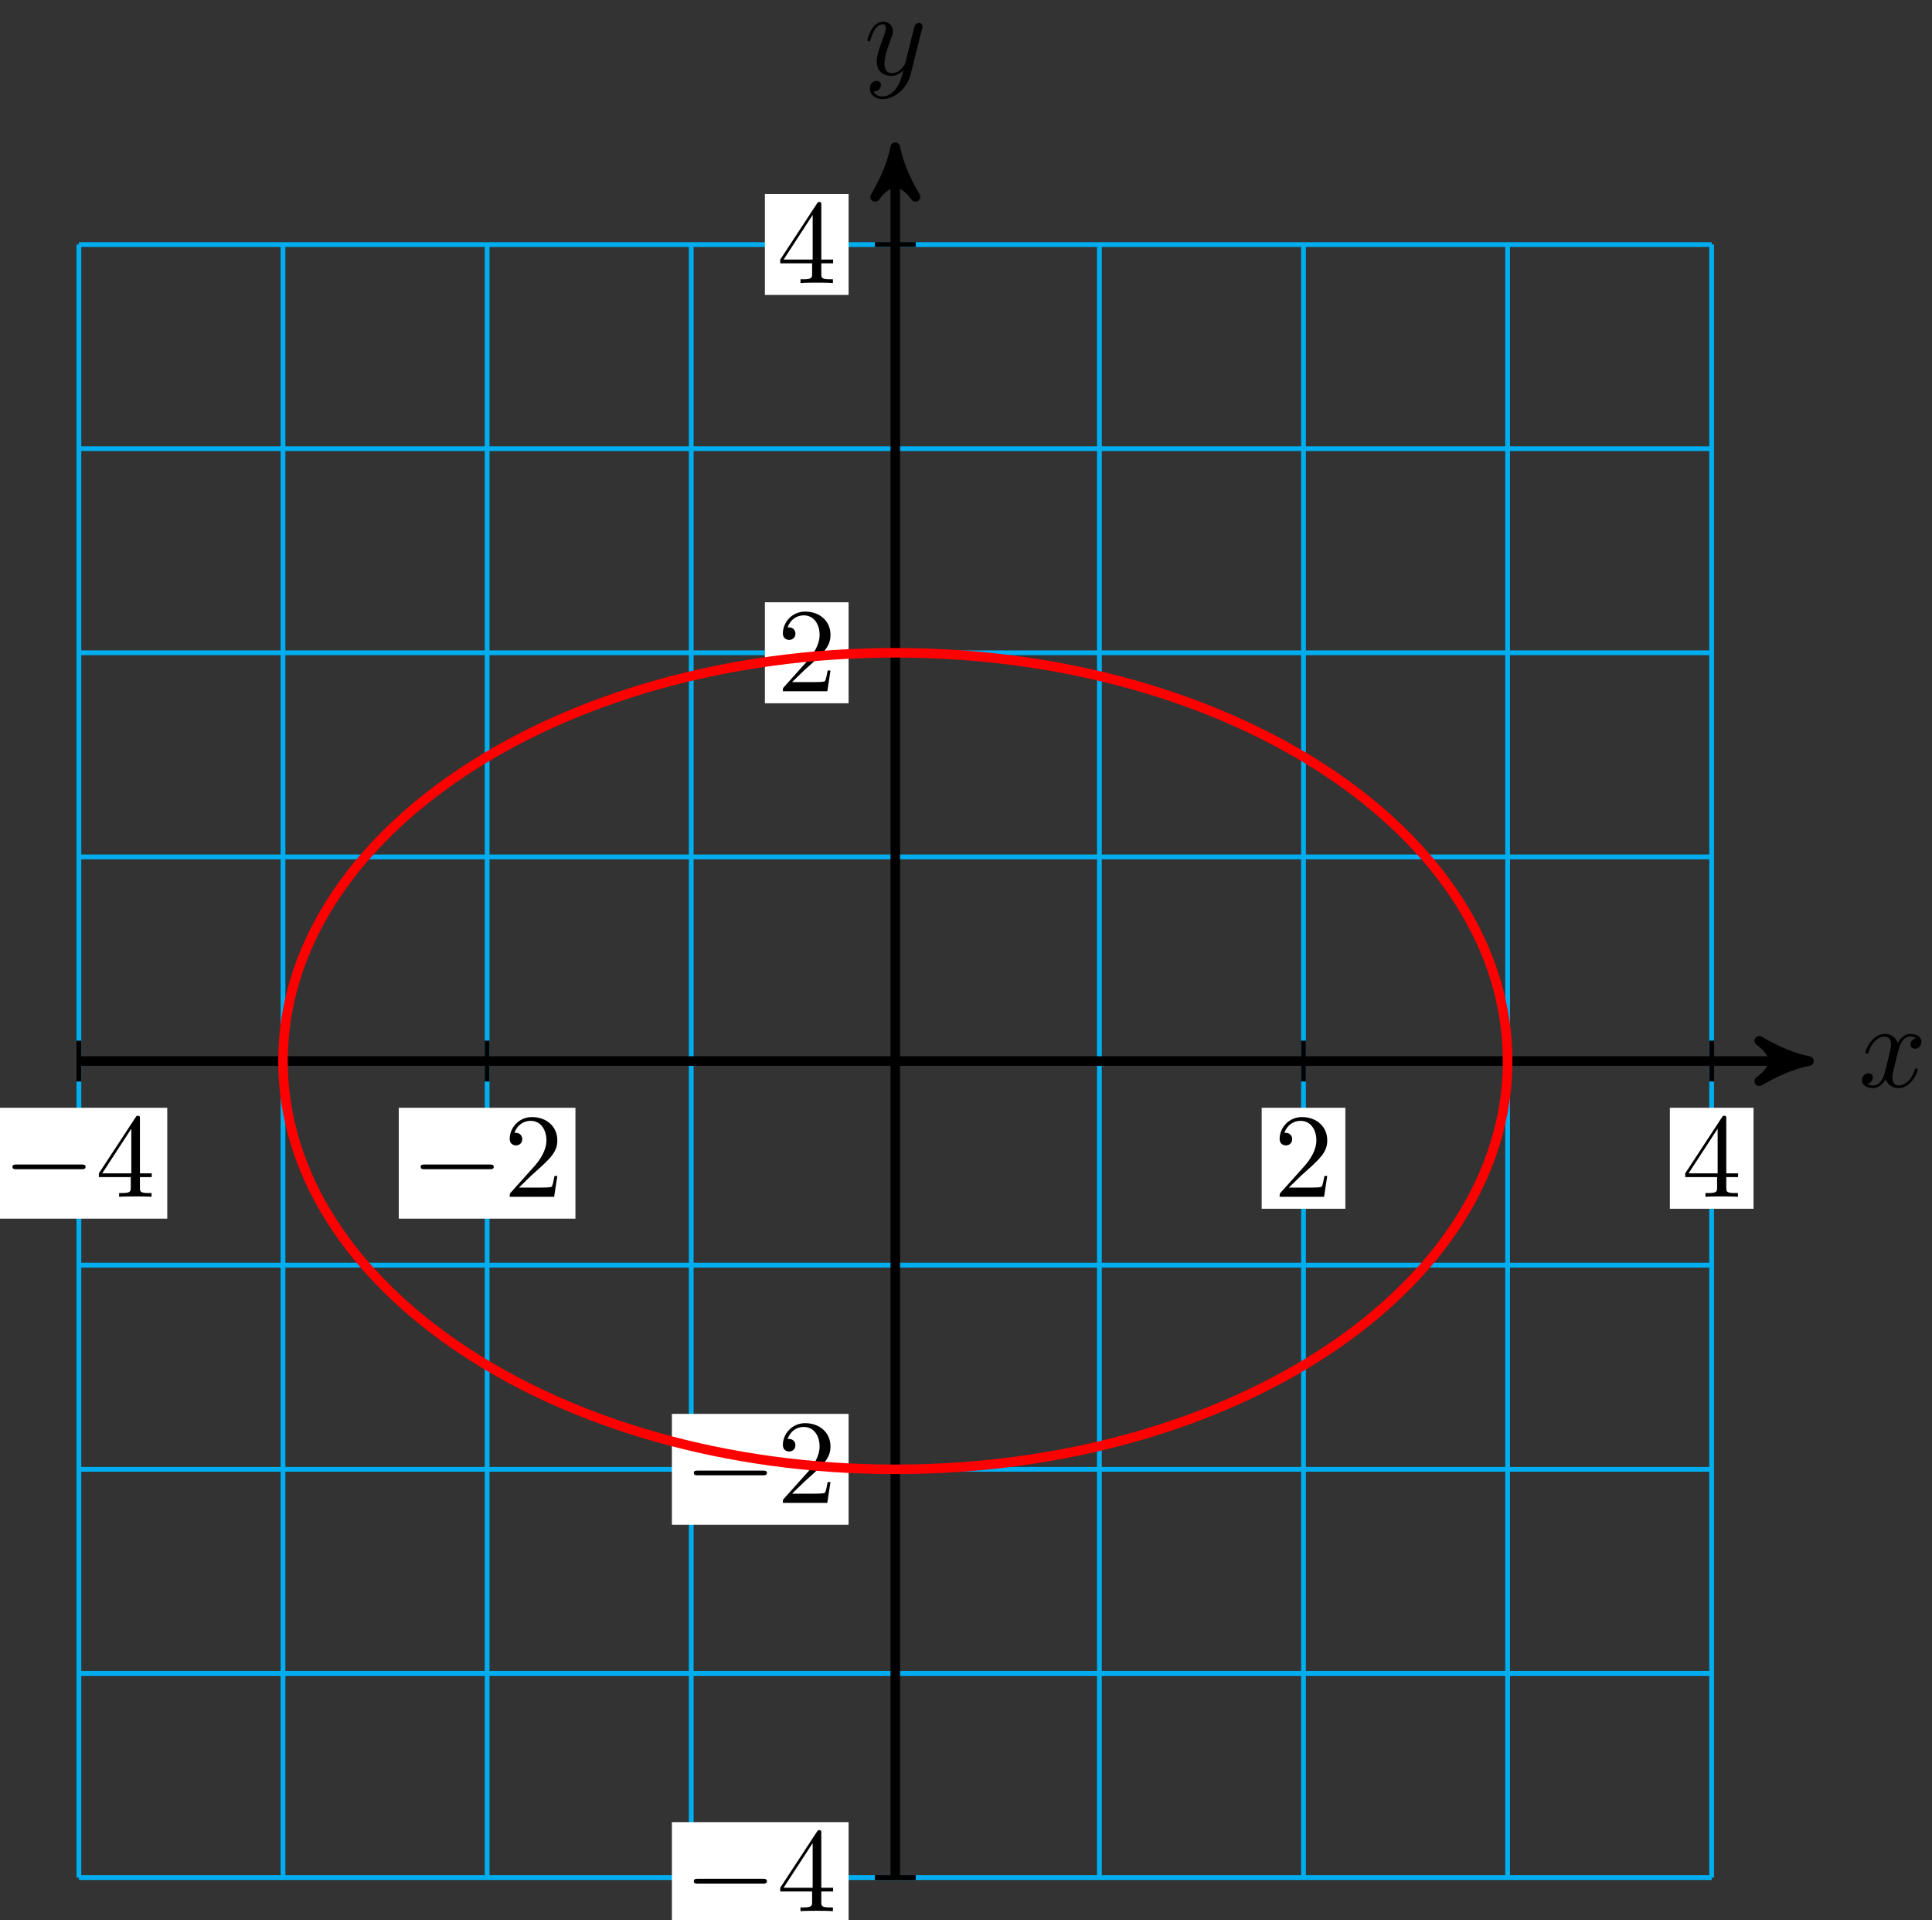 <?xml version="1.0" encoding="UTF-8"?>
<svg xmlns="http://www.w3.org/2000/svg" xmlns:xlink="http://www.w3.org/1999/xlink" width="161pt" height="160pt" viewBox="0 0 161 160" version="1.1">
<rect x="0" y="0" width="161" height="160" fill="#333333" stroke="none"/>
<defs>
<g>
<symbol overflow="visible" id="glyph0-0">
<path style="stroke:none;" d=""/>
</symbol>
<symbol overflow="visible" id="glyph0-1">
<path style="stroke:none;" d="M 3.328 -3.016 C 3.391 -3.266 3.625 -4.188 4.312 -4.188 C 4.359 -4.188 4.609 -4.188 4.812 -4.062 C 4.531 -4 4.344 -3.766 4.344 -3.516 C 4.344 -3.359 4.453 -3.172 4.719 -3.172 C 4.938 -3.172 5.25 -3.344 5.25 -3.75 C 5.25 -4.266 4.672 -4.406 4.328 -4.406 C 3.75 -4.406 3.406 -3.875 3.281 -3.656 C 3.031 -4.312 2.5 -4.406 2.203 -4.406 C 1.172 -4.406 0.594 -3.125 0.594 -2.875 C 0.594 -2.766 0.703 -2.766 0.719 -2.766 C 0.797 -2.766 0.828 -2.797 0.844 -2.875 C 1.188 -3.938 1.844 -4.188 2.188 -4.188 C 2.375 -4.188 2.719 -4.094 2.719 -3.516 C 2.719 -3.203 2.547 -2.547 2.188 -1.141 C 2.031 -0.531 1.672 -0.109 1.234 -0.109 C 1.172 -0.109 0.953 -0.109 0.734 -0.234 C 0.984 -0.297 1.203 -0.5 1.203 -0.781 C 1.203 -1.047 0.984 -1.125 0.844 -1.125 C 0.531 -1.125 0.297 -0.875 0.297 -0.547 C 0.297 -0.094 0.781 0.109 1.219 0.109 C 1.891 0.109 2.25 -0.594 2.266 -0.641 C 2.391 -0.281 2.75 0.109 3.344 0.109 C 4.375 0.109 4.938 -1.172 4.938 -1.422 C 4.938 -1.531 4.859 -1.531 4.828 -1.531 C 4.734 -1.531 4.719 -1.484 4.688 -1.422 C 4.359 -0.344 3.688 -0.109 3.375 -0.109 C 2.984 -0.109 2.828 -0.422 2.828 -0.766 C 2.828 -0.984 2.875 -1.203 2.984 -1.641 Z M 3.328 -3.016 "/>
</symbol>
<symbol overflow="visible" id="glyph0-2">
<path style="stroke:none;" d="M 4.844 -3.797 C 4.891 -3.938 4.891 -3.953 4.891 -4.031 C 4.891 -4.203 4.75 -4.297 4.594 -4.297 C 4.5 -4.297 4.344 -4.234 4.25 -4.094 C 4.234 -4.031 4.141 -3.734 4.109 -3.547 C 4.031 -3.297 3.969 -3.016 3.906 -2.75 L 3.453 -0.953 C 3.422 -0.812 2.984 -0.109 2.328 -0.109 C 1.828 -0.109 1.719 -0.547 1.719 -0.922 C 1.719 -1.375 1.891 -2 2.219 -2.875 C 2.375 -3.281 2.422 -3.391 2.422 -3.594 C 2.422 -4.031 2.109 -4.406 1.609 -4.406 C 0.656 -4.406 0.297 -2.953 0.297 -2.875 C 0.297 -2.766 0.391 -2.766 0.406 -2.766 C 0.516 -2.766 0.516 -2.797 0.562 -2.953 C 0.844 -3.891 1.234 -4.188 1.578 -4.188 C 1.656 -4.188 1.828 -4.188 1.828 -3.875 C 1.828 -3.625 1.719 -3.359 1.656 -3.172 C 1.25 -2.109 1.078 -1.547 1.078 -1.078 C 1.078 -0.188 1.703 0.109 2.297 0.109 C 2.688 0.109 3.016 -0.062 3.297 -0.344 C 3.172 0.172 3.047 0.672 2.656 1.203 C 2.391 1.531 2.016 1.828 1.562 1.828 C 1.422 1.828 0.969 1.797 0.797 1.406 C 0.953 1.406 1.094 1.406 1.219 1.281 C 1.328 1.203 1.422 1.062 1.422 0.875 C 1.422 0.562 1.156 0.531 1.062 0.531 C 0.828 0.531 0.5 0.688 0.5 1.172 C 0.5 1.672 0.938 2.047 1.562 2.047 C 2.578 2.047 3.609 1.141 3.891 0.016 Z M 4.844 -3.797 "/>
</symbol>
<symbol overflow="visible" id="glyph1-0">
<path style="stroke:none;" d=""/>
</symbol>
<symbol overflow="visible" id="glyph1-1">
<path style="stroke:none;" d="M 6.562 -2.297 C 6.734 -2.297 6.922 -2.297 6.922 -2.5 C 6.922 -2.688 6.734 -2.688 6.562 -2.688 L 1.172 -2.688 C 1 -2.688 0.828 -2.688 0.828 -2.5 C 0.828 -2.297 1 -2.297 1.172 -2.297 Z M 6.562 -2.297 "/>
</symbol>
<symbol overflow="visible" id="glyph2-0">
<path style="stroke:none;" d=""/>
</symbol>
<symbol overflow="visible" id="glyph2-1">
<path style="stroke:none;" d="M 2.938 -1.641 L 2.938 -0.781 C 2.938 -0.422 2.906 -0.312 2.172 -0.312 L 1.969 -0.312 L 1.969 0 C 2.375 -0.031 2.891 -0.031 3.312 -0.031 C 3.734 -0.031 4.25 -0.031 4.672 0 L 4.672 -0.312 L 4.453 -0.312 C 3.719 -0.312 3.703 -0.422 3.703 -0.781 L 3.703 -1.641 L 4.688 -1.641 L 4.688 -1.953 L 3.703 -1.953 L 3.703 -6.484 C 3.703 -6.688 3.703 -6.75 3.531 -6.75 C 3.453 -6.75 3.422 -6.75 3.344 -6.625 L 0.281 -1.953 L 0.281 -1.641 Z M 2.984 -1.953 L 0.562 -1.953 L 2.984 -5.672 Z M 2.984 -1.953 "/>
</symbol>
<symbol overflow="visible" id="glyph2-2">
<path style="stroke:none;" d="M 1.266 -0.766 L 2.328 -1.797 C 3.875 -3.172 4.469 -3.703 4.469 -4.703 C 4.469 -5.844 3.578 -6.641 2.359 -6.641 C 1.234 -6.641 0.5 -5.719 0.5 -4.828 C 0.5 -4.281 1 -4.281 1.031 -4.281 C 1.203 -4.281 1.547 -4.391 1.547 -4.812 C 1.547 -5.062 1.359 -5.328 1.016 -5.328 C 0.938 -5.328 0.922 -5.328 0.891 -5.312 C 1.109 -5.969 1.656 -6.328 2.234 -6.328 C 3.141 -6.328 3.562 -5.516 3.562 -4.703 C 3.562 -3.906 3.078 -3.125 2.516 -2.5 L 0.609 -0.375 C 0.5 -0.266 0.5 -0.234 0.5 0 L 4.203 0 L 4.469 -1.734 L 4.234 -1.734 C 4.172 -1.438 4.109 -1 4 -0.844 C 3.938 -0.766 3.281 -0.766 3.062 -0.766 Z M 1.266 -0.766 "/>
</symbol>
</g>
</defs>
<g id="surface1">
<path style="fill:none;stroke-width:0.399;stroke-linecap:butt;stroke-linejoin:miter;stroke:rgb(0%,67.839%,93.729%);stroke-opacity:1;stroke-miterlimit:10;" d="M -68.034 -68.033 L 68.034 -68.033 M -68.034 -51.025 L 68.034 -51.025 M -68.034 -34.018 L 68.034 -34.018 M -68.034 -17.006 L 68.034 -17.006 M -68.034 0.001 L 68.034 0.001 M -68.034 17.009 L 68.034 17.009 M -68.034 34.016 L 68.034 34.016 M -68.034 51.024 L 68.034 51.024 M -68.034 68.027 L 68.034 68.027 M -68.034 -68.033 L -68.034 68.035 M -51.026 -68.033 L -51.026 68.035 M -34.015 -68.033 L -34.015 68.035 M -17.007 -68.033 L -17.007 68.035 M 0 -68.033 L 0 68.035 M 17.008 -68.033 L 17.008 68.035 M 34.015 -68.033 L 34.015 68.035 M 51.026 -68.033 L 51.026 68.035 M 68.026 -68.033 L 68.026 68.035 " transform="matrix(1,0,0,-1,74.609,88.404)"/>
<path style="fill:none;stroke-width:0.797;stroke-linecap:butt;stroke-linejoin:miter;stroke:rgb(0%,0%,0%);stroke-opacity:1;stroke-miterlimit:10;" d="M -68.034 0.001 L 75.104 0.001 " transform="matrix(1,0,0,-1,74.609,88.404)"/>
<path style="fill-rule:nonzero;fill:rgb(0%,0%,0%);fill-opacity:1;stroke-width:0.797;stroke-linecap:butt;stroke-linejoin:round;stroke:rgb(0%,0%,0%);stroke-opacity:1;stroke-miterlimit:10;" d="M 1.037 0.001 C -0.26 0.259 -1.553 0.778 -3.108 1.685 C -1.553 0.517 -1.553 -0.518 -3.108 -1.682 C -1.553 -0.776 -0.26 -0.261 1.037 0.001 Z M 1.037 0.001 " transform="matrix(1,0,0,-1,149.713,88.404)"/>
<g style="fill:rgb(0%,0%,0%);fill-opacity:1;">
  <use xlink:href="#glyph0-1" x="154.867" y="90.549"/>
</g>
<path style="fill:none;stroke-width:0.797;stroke-linecap:butt;stroke-linejoin:miter;stroke:rgb(0%,0%,0%);stroke-opacity:1;stroke-miterlimit:10;" d="M 0 -68.033 L 0 75.101 " transform="matrix(1,0,0,-1,74.609,88.404)"/>
<path style="fill-rule:nonzero;fill:rgb(0%,0%,0%);fill-opacity:1;stroke-width:0.797;stroke-linecap:butt;stroke-linejoin:round;stroke:rgb(0%,0%,0%);stroke-opacity:1;stroke-miterlimit:10;" d="M 1.038 -0 C -0.259 0.258 -1.556 0.777 -3.107 1.683 C -1.556 0.519 -1.556 -0.52 -3.107 -1.684 C -1.556 -0.777 -0.259 -0.258 1.038 -0 Z M 1.038 -0 " transform="matrix(0,-1,-1,0,74.609,13.299)"/>
<g style="fill:rgb(0%,0%,0%);fill-opacity:1;">
  <use xlink:href="#glyph0-2" x="71.988" y="6.209"/>
</g>
<path style="fill:none;stroke-width:0.399;stroke-linecap:butt;stroke-linejoin:miter;stroke:rgb(0%,0%,0%);stroke-opacity:1;stroke-miterlimit:10;" d="M -68.034 1.7 L -68.034 -1.702 " transform="matrix(1,0,0,-1,74.609,88.404)"/>
<path style=" stroke:none;fill-rule:nonzero;fill:rgb(100%,100%,100%);fill-opacity:1;" d="M -0.785 101.539 L 13.938 101.539 L 13.938 92.297 L -0.785 92.297 Z M -0.785 101.539 "/>
<g style="fill:rgb(0%,0%,0%);fill-opacity:1;">
  <use xlink:href="#glyph1-1" x="0.21" y="99.713"/>
</g>
<g style="fill:rgb(0%,0%,0%);fill-opacity:1;">
  <use xlink:href="#glyph2-1" x="7.958" y="99.713"/>
</g>
<path style="fill:none;stroke-width:0.399;stroke-linecap:butt;stroke-linejoin:miter;stroke:rgb(0%,0%,0%);stroke-opacity:1;stroke-miterlimit:10;" d="M 1.699 -68.033 L -1.699 -68.033 " transform="matrix(1,0,0,-1,74.609,88.404)"/>
<path style=" stroke:none;fill-rule:nonzero;fill:rgb(100%,100%,100%);fill-opacity:1;" d="M 55.992 161.059 L 70.715 161.059 L 70.715 151.816 L 55.992 151.816 Z M 55.992 161.059 "/>
<g style="fill:rgb(0%,0%,0%);fill-opacity:1;">
  <use xlink:href="#glyph1-1" x="56.99" y="159.233"/>
</g>
<g style="fill:rgb(0%,0%,0%);fill-opacity:1;">
  <use xlink:href="#glyph2-1" x="64.738" y="159.233"/>
</g>
<path style="fill:none;stroke-width:0.399;stroke-linecap:butt;stroke-linejoin:miter;stroke:rgb(0%,0%,0%);stroke-opacity:1;stroke-miterlimit:10;" d="M -34.015 1.7 L -34.015 -1.702 " transform="matrix(1,0,0,-1,74.609,88.404)"/>
<path style=" stroke:none;fill-rule:nonzero;fill:rgb(100%,100%,100%);fill-opacity:1;" d="M 33.23 101.539 L 47.953 101.539 L 47.953 92.297 L 33.23 92.297 Z M 33.23 101.539 "/>
<g style="fill:rgb(0%,0%,0%);fill-opacity:1;">
  <use xlink:href="#glyph1-1" x="34.226" y="99.713"/>
</g>
<g style="fill:rgb(0%,0%,0%);fill-opacity:1;">
  <use xlink:href="#glyph2-2" x="41.975" y="99.713"/>
</g>
<path style="fill:none;stroke-width:0.399;stroke-linecap:butt;stroke-linejoin:miter;stroke:rgb(0%,0%,0%);stroke-opacity:1;stroke-miterlimit:10;" d="M 1.699 -34.018 L -1.699 -34.018 " transform="matrix(1,0,0,-1,74.609,88.404)"/>
<path style=" stroke:none;fill-rule:nonzero;fill:rgb(100%,100%,100%);fill-opacity:1;" d="M 55.992 127.043 L 70.715 127.043 L 70.715 117.801 L 55.992 117.801 Z M 55.992 127.043 "/>
<g style="fill:rgb(0%,0%,0%);fill-opacity:1;">
  <use xlink:href="#glyph1-1" x="56.99" y="125.216"/>
</g>
<g style="fill:rgb(0%,0%,0%);fill-opacity:1;">
  <use xlink:href="#glyph2-2" x="64.738" y="125.216"/>
</g>
<path style="fill:none;stroke-width:0.399;stroke-linecap:butt;stroke-linejoin:miter;stroke:rgb(0%,0%,0%);stroke-opacity:1;stroke-miterlimit:10;" d="M 34.015 1.7 L 34.015 -1.702 " transform="matrix(1,0,0,-1,74.609,88.404)"/>
<path style=" stroke:none;fill-rule:nonzero;fill:rgb(100%,100%,100%);fill-opacity:1;" d="M 105.141 100.711 L 112.113 100.711 L 112.113 92.297 L 105.141 92.297 Z M 105.141 100.711 "/>
<g style="fill:rgb(0%,0%,0%);fill-opacity:1;">
  <use xlink:href="#glyph2-2" x="106.136" y="99.713"/>
</g>
<path style="fill:none;stroke-width:0.399;stroke-linecap:butt;stroke-linejoin:miter;stroke:rgb(0%,0%,0%);stroke-opacity:1;stroke-miterlimit:10;" d="M 1.699 34.016 L -1.699 34.016 " transform="matrix(1,0,0,-1,74.609,88.404)"/>
<path style=" stroke:none;fill-rule:nonzero;fill:rgb(100%,100%,100%);fill-opacity:1;" d="M 63.742 58.594 L 70.715 58.594 L 70.715 50.18 L 63.742 50.18 Z M 63.742 58.594 "/>
<g style="fill:rgb(0%,0%,0%);fill-opacity:1;">
  <use xlink:href="#glyph2-2" x="64.739" y="57.597"/>
</g>
<path style="fill:none;stroke-width:0.399;stroke-linecap:butt;stroke-linejoin:miter;stroke:rgb(0%,0%,0%);stroke-opacity:1;stroke-miterlimit:10;" d="M 68.034 1.7 L 68.034 -1.702 " transform="matrix(1,0,0,-1,74.609,88.404)"/>
<path style=" stroke:none;fill-rule:nonzero;fill:rgb(100%,100%,100%);fill-opacity:1;" d="M 139.156 100.711 L 146.129 100.711 L 146.129 92.297 L 139.156 92.297 Z M 139.156 100.711 "/>
<g style="fill:rgb(0%,0%,0%);fill-opacity:1;">
  <use xlink:href="#glyph2-1" x="140.153" y="99.713"/>
</g>
<path style="fill:none;stroke-width:0.399;stroke-linecap:butt;stroke-linejoin:miter;stroke:rgb(0%,0%,0%);stroke-opacity:1;stroke-miterlimit:10;" d="M 1.699 68.035 L -1.699 68.035 " transform="matrix(1,0,0,-1,74.609,88.404)"/>
<path style=" stroke:none;fill-rule:nonzero;fill:rgb(100%,100%,100%);fill-opacity:1;" d="M 63.742 24.574 L 70.715 24.574 L 70.715 16.164 L 63.742 16.164 Z M 63.742 24.574 "/>
<g style="fill:rgb(0%,0%,0%);fill-opacity:1;">
  <use xlink:href="#glyph2-1" x="64.739" y="23.579"/>
</g>
<path style="fill:none;stroke-width:0.797;stroke-linecap:butt;stroke-linejoin:miter;stroke:rgb(100%,0%,0%);stroke-opacity:1;stroke-miterlimit:10;" d="M 51.026 0.001 C 51.026 18.786 28.179 34.016 0 34.016 C -28.179 34.016 -51.026 18.786 -51.026 0.001 C -51.026 -18.788 -28.179 -34.018 0 -34.018 C 28.179 -34.018 51.026 -18.788 51.026 0.001 Z M 51.026 0.001 " transform="matrix(1,0,0,-1,74.609,88.404)"/>
</g>
</svg>
